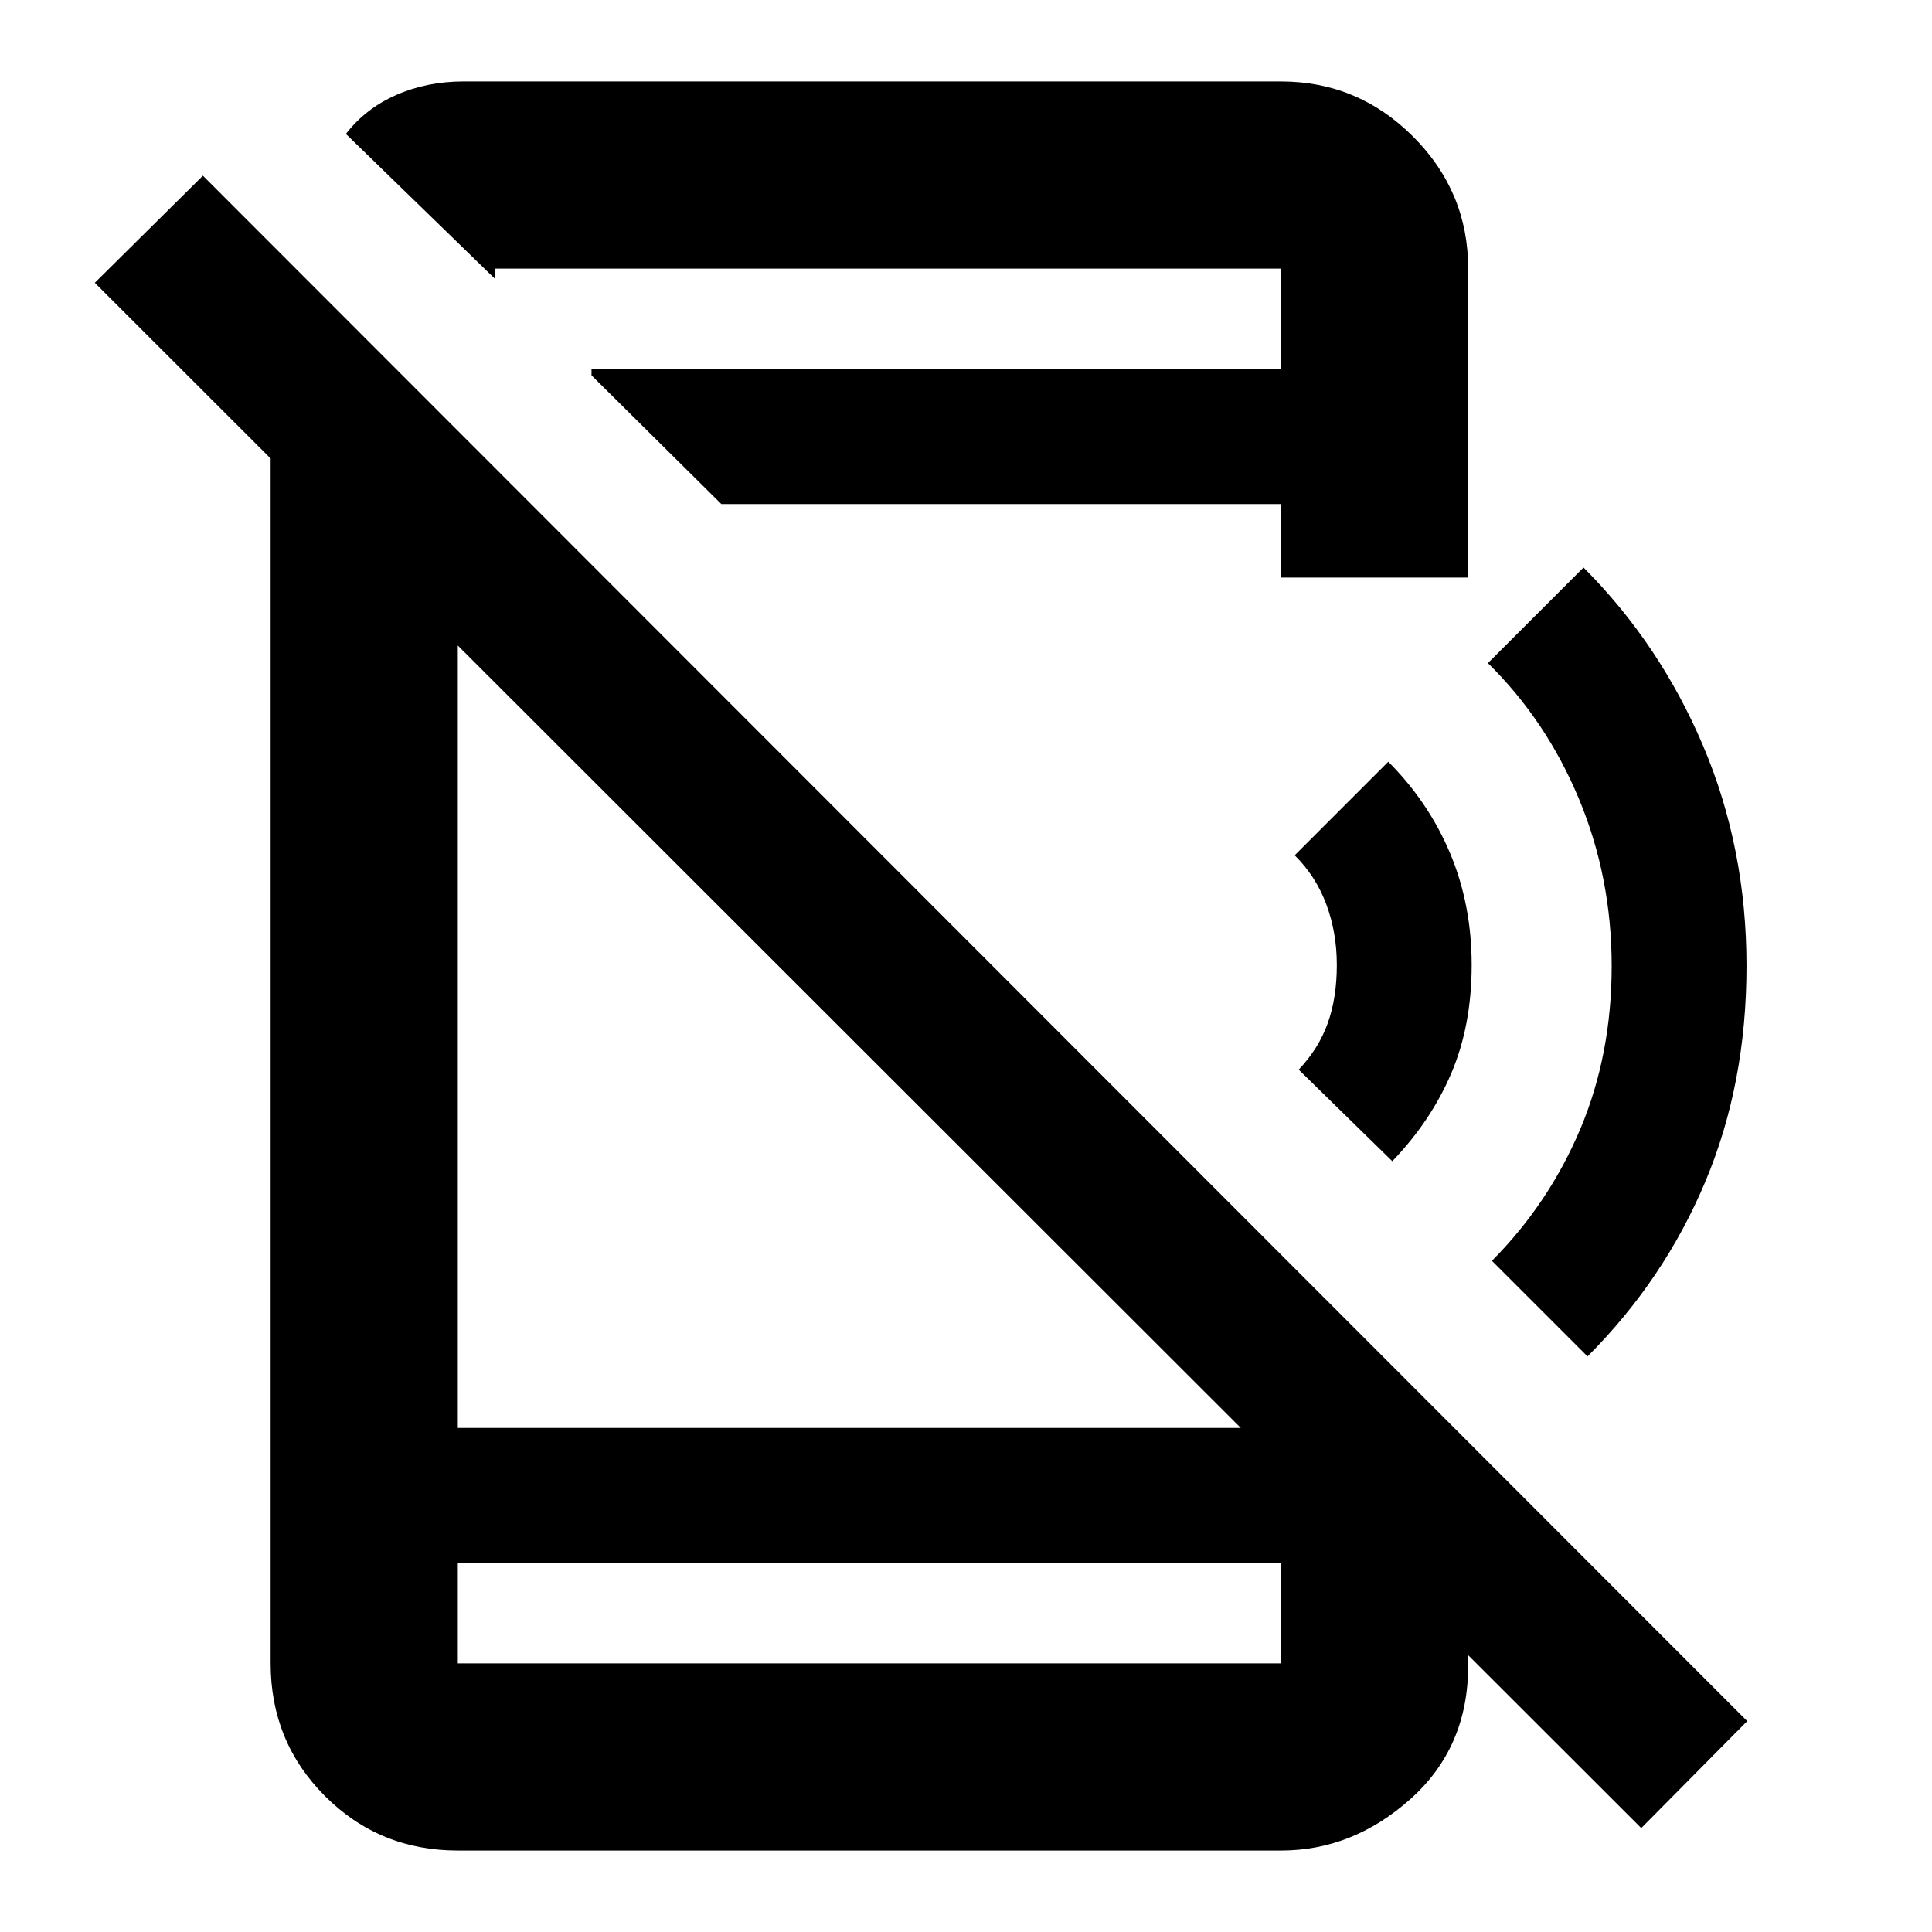 <svg xmlns="http://www.w3.org/2000/svg" height="20" viewBox="0 96 960 960" width="20"><path d="M815.523 1004.37 47.108 236.521l53.718-53.218 767.349 767.915-52.652 53.152ZM134.477 273.172l93.002 94.002v438.347h441.847l60.197 74.697v43.434q0 40.677-28.669 66.274-28.67 25.594-64.333 25.594H227.479q-38.943 0-65.972-27.027-27.03-27.029-27.03-65.972V273.172Zm93.002 599.349v50h409.042v-50H227.479Zm66.435-589.999v-3.043h342.607v-50H245.914v5.043l-74.044-71.979q9.826-12.696 25.078-19.381 15.252-6.685 33.357-6.685h406.216q38.243 0 65.622 27.38 27.38 27.379 27.38 65.622V383h-93.002v-36.521H358.436l-64.522-63.957Zm-66.435 589.999v50-50ZM691.827 673l-46.5-45.5q9.935-10.5 14.435-23.128t4.5-28.872q0-16.067-5.21-30.083-5.21-14.017-15.725-24.417l46.5-46.5q20 20 30.717 45.5 10.718 25.5 10.718 55.5t-10.106 53.75Q711.05 653 691.827 673Zm97 97-47.5-47.5q28.377-28.626 43.938-65.563Q800.827 620 800.827 576t-16.25-83q-16.25-39-45.25-67.5l47.5-47.5q38 38 59.5 88.75t21.5 109.25q0 58.5-20.5 107.25t-58.5 86.75ZM636.521 229.479v50-50Z"/></svg>
